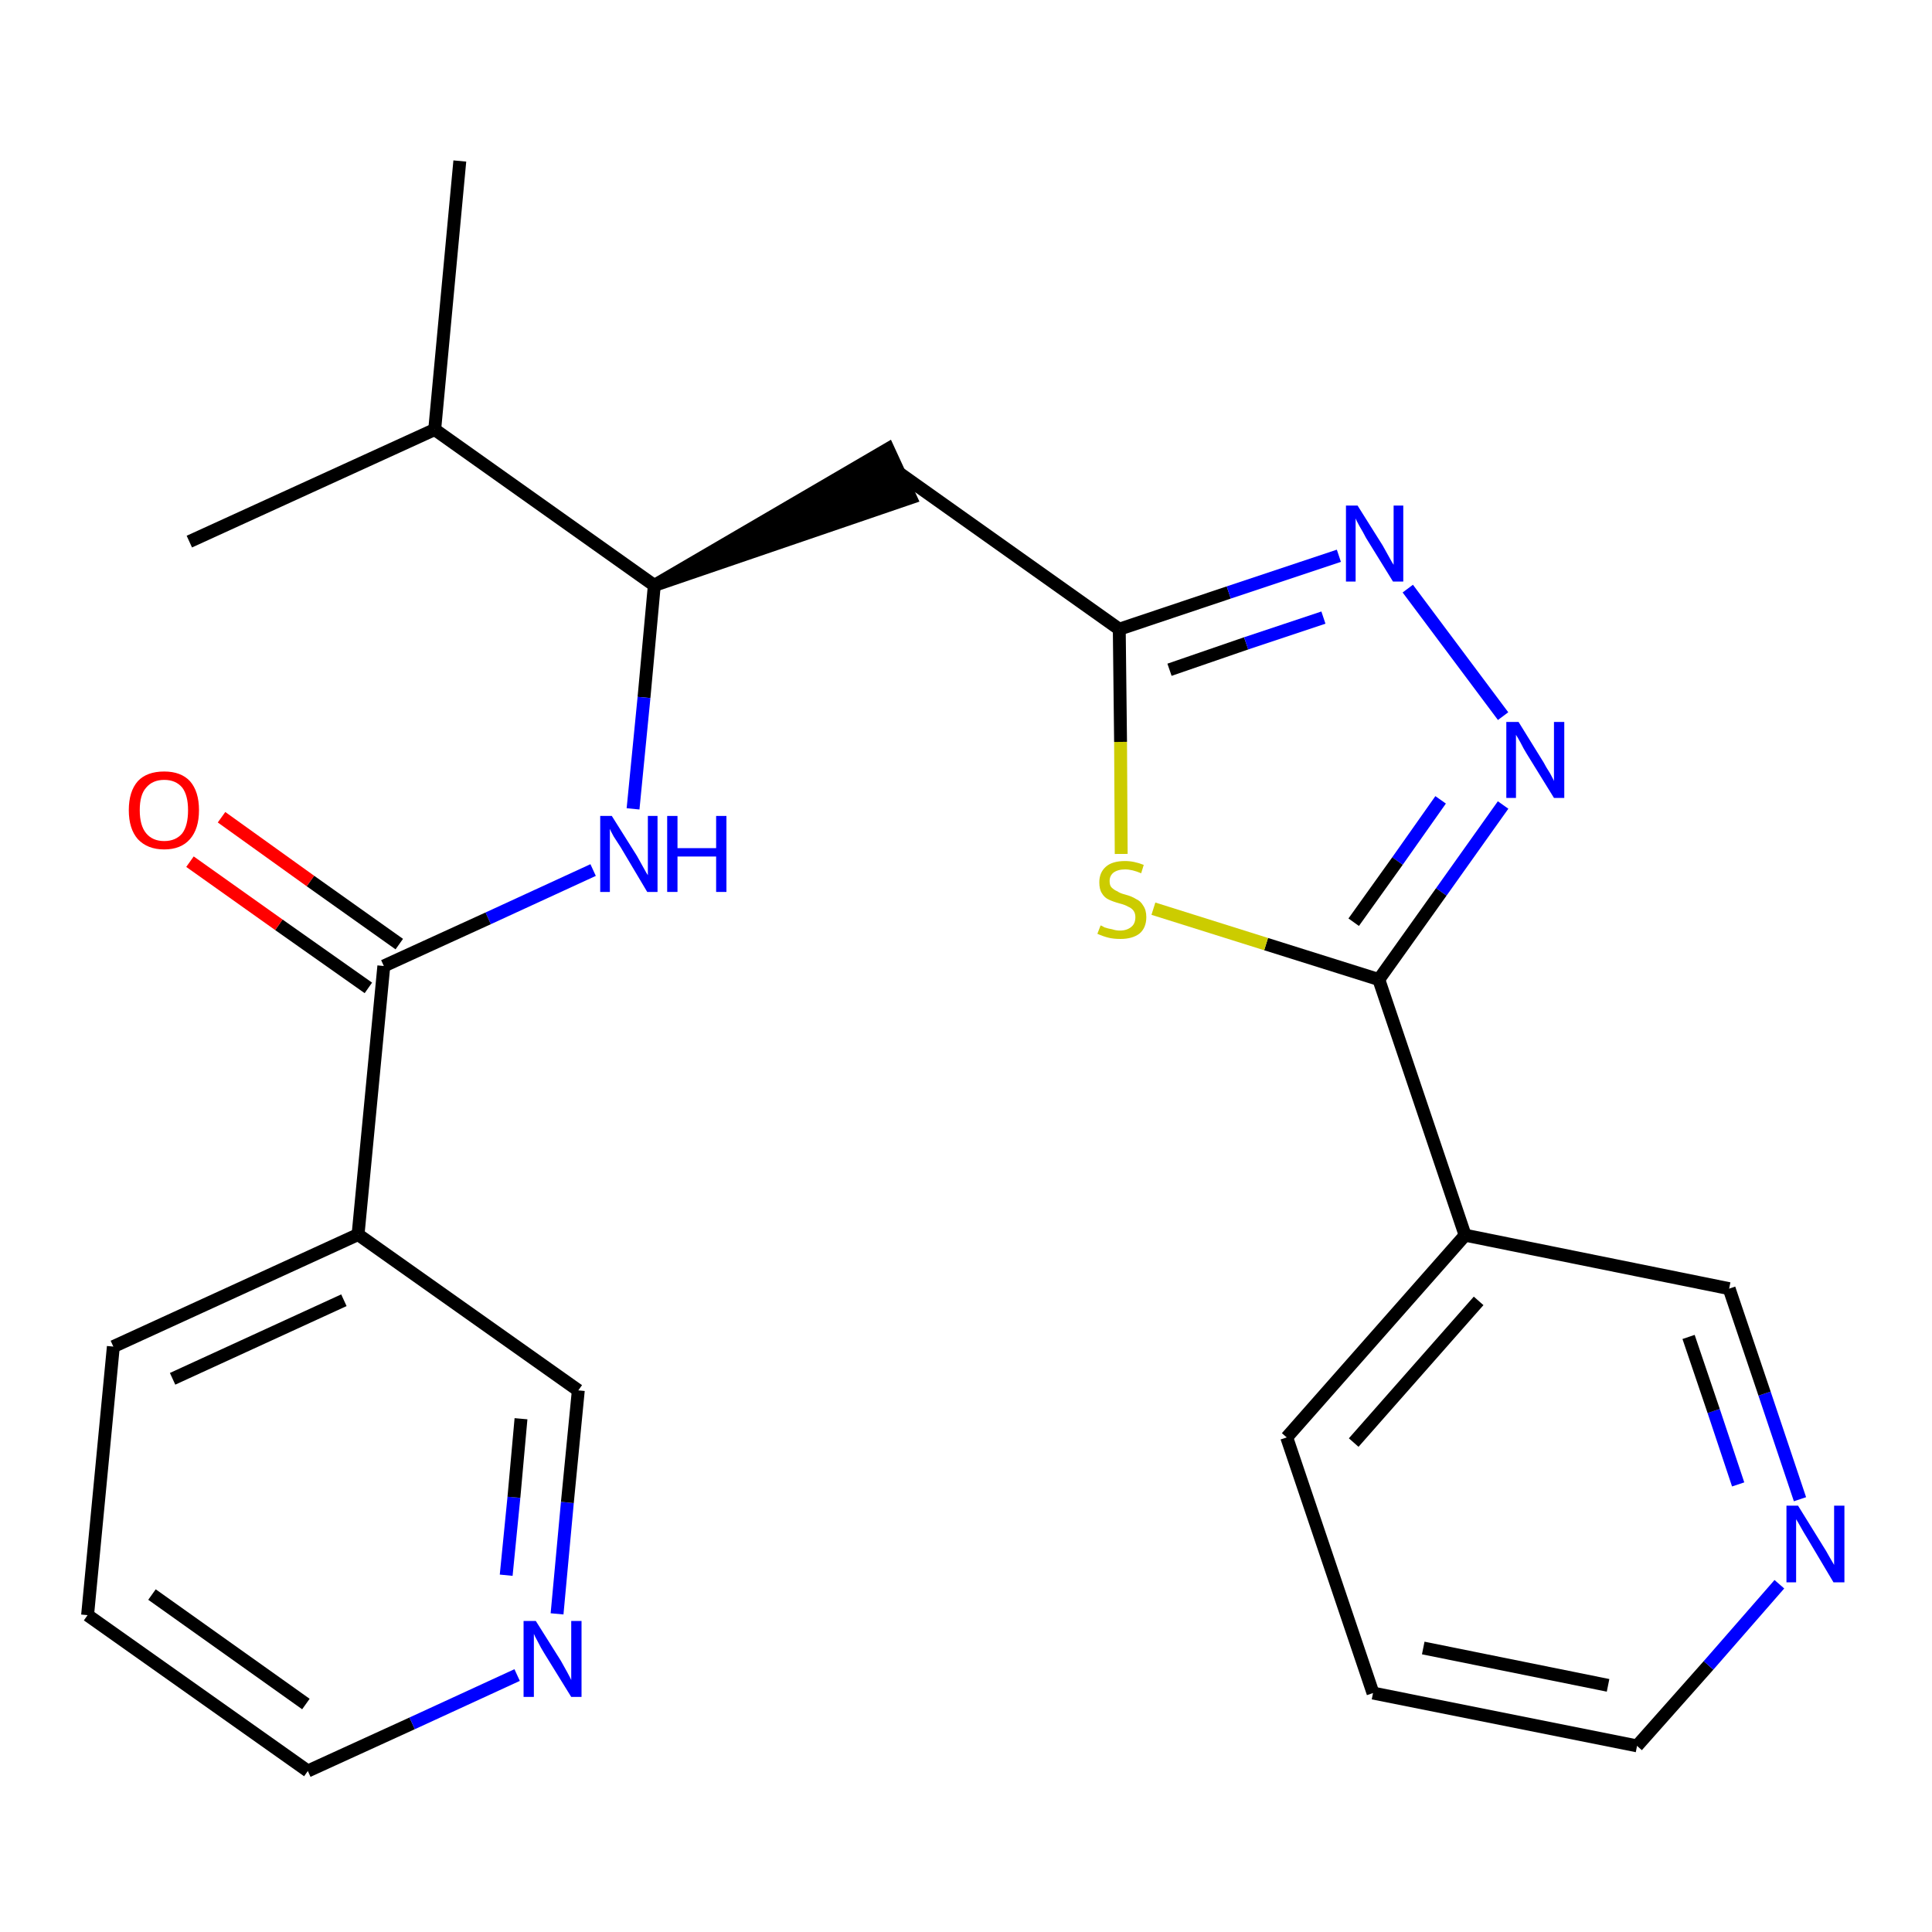 <?xml version='1.0' encoding='iso-8859-1'?>
<svg version='1.1' baseProfile='full'
              xmlns='http://www.w3.org/2000/svg'
                      xmlns:rdkit='http://www.rdkit.org/xml'
                      xmlns:xlink='http://www.w3.org/1999/xlink'
                  xml:space='preserve'
width='300px' height='300px' viewBox='0 0 300 300'>
<!-- END OF HEADER -->
<path class='bond-0 atom-0 atom-1' d='M 71.4,25.0 L 67.5,66.7' style='fill:none;fill-rule:evenodd;stroke:#000000;stroke-width:2.0px;stroke-linecap:butt;stroke-linejoin:miter;stroke-opacity:1' />
<path class='bond-1 atom-1 atom-2' d='M 67.5,66.7 L 29.4,84.1' style='fill:none;fill-rule:evenodd;stroke:#000000;stroke-width:2.0px;stroke-linecap:butt;stroke-linejoin:miter;stroke-opacity:1' />
<path class='bond-2 atom-1 atom-3' d='M 67.5,66.7 L 101.6,90.9' style='fill:none;fill-rule:evenodd;stroke:#000000;stroke-width:2.0px;stroke-linecap:butt;stroke-linejoin:miter;stroke-opacity:1' />
<path class='bond-3 atom-3 atom-4' d='M 101.6,90.9 L 141.4,77.3 L 137.9,69.7 Z' style='fill:#000000;fill-rule:evenodd;fill-opacity:1;stroke:#000000;stroke-width:2.0px;stroke-linecap:butt;stroke-linejoin:miter;stroke-opacity:1;' />
<path class='bond-15 atom-3 atom-16' d='M 101.6,90.9 L 100.0,108.3' style='fill:none;fill-rule:evenodd;stroke:#000000;stroke-width:2.0px;stroke-linecap:butt;stroke-linejoin:miter;stroke-opacity:1' />
<path class='bond-15 atom-3 atom-16' d='M 100.0,108.3 L 98.3,125.6' style='fill:none;fill-rule:evenodd;stroke:#0000FF;stroke-width:2.0px;stroke-linecap:butt;stroke-linejoin:miter;stroke-opacity:1' />
<path class='bond-4 atom-4 atom-5' d='M 139.7,73.5 L 173.8,97.7' style='fill:none;fill-rule:evenodd;stroke:#000000;stroke-width:2.0px;stroke-linecap:butt;stroke-linejoin:miter;stroke-opacity:1' />
<path class='bond-5 atom-5 atom-6' d='M 173.8,97.7 L 190.8,92.0' style='fill:none;fill-rule:evenodd;stroke:#000000;stroke-width:2.0px;stroke-linecap:butt;stroke-linejoin:miter;stroke-opacity:1' />
<path class='bond-5 atom-5 atom-6' d='M 190.8,92.0 L 207.9,86.3' style='fill:none;fill-rule:evenodd;stroke:#0000FF;stroke-width:2.0px;stroke-linecap:butt;stroke-linejoin:miter;stroke-opacity:1' />
<path class='bond-5 atom-5 atom-6' d='M 181.6,104.0 L 193.5,99.9' style='fill:none;fill-rule:evenodd;stroke:#000000;stroke-width:2.0px;stroke-linecap:butt;stroke-linejoin:miter;stroke-opacity:1' />
<path class='bond-5 atom-5 atom-6' d='M 193.5,99.9 L 205.5,95.9' style='fill:none;fill-rule:evenodd;stroke:#0000FF;stroke-width:2.0px;stroke-linecap:butt;stroke-linejoin:miter;stroke-opacity:1' />
<path class='bond-24 atom-15 atom-5' d='M 174.1,132.6 L 174.0,115.2' style='fill:none;fill-rule:evenodd;stroke:#CCCC00;stroke-width:2.0px;stroke-linecap:butt;stroke-linejoin:miter;stroke-opacity:1' />
<path class='bond-24 atom-15 atom-5' d='M 174.0,115.2 L 173.8,97.7' style='fill:none;fill-rule:evenodd;stroke:#000000;stroke-width:2.0px;stroke-linecap:butt;stroke-linejoin:miter;stroke-opacity:1' />
<path class='bond-6 atom-6 atom-7' d='M 218.6,91.4 L 233.4,111.2' style='fill:none;fill-rule:evenodd;stroke:#0000FF;stroke-width:2.0px;stroke-linecap:butt;stroke-linejoin:miter;stroke-opacity:1' />
<path class='bond-7 atom-7 atom-8' d='M 233.4,125.0 L 223.8,138.5' style='fill:none;fill-rule:evenodd;stroke:#0000FF;stroke-width:2.0px;stroke-linecap:butt;stroke-linejoin:miter;stroke-opacity:1' />
<path class='bond-7 atom-7 atom-8' d='M 223.8,138.5 L 214.1,152.1' style='fill:none;fill-rule:evenodd;stroke:#000000;stroke-width:2.0px;stroke-linecap:butt;stroke-linejoin:miter;stroke-opacity:1' />
<path class='bond-7 atom-7 atom-8' d='M 223.7,124.2 L 217.0,133.7' style='fill:none;fill-rule:evenodd;stroke:#0000FF;stroke-width:2.0px;stroke-linecap:butt;stroke-linejoin:miter;stroke-opacity:1' />
<path class='bond-7 atom-7 atom-8' d='M 217.0,133.7 L 210.2,143.2' style='fill:none;fill-rule:evenodd;stroke:#000000;stroke-width:2.0px;stroke-linecap:butt;stroke-linejoin:miter;stroke-opacity:1' />
<path class='bond-8 atom-8 atom-9' d='M 214.1,152.1 L 227.5,191.8' style='fill:none;fill-rule:evenodd;stroke:#000000;stroke-width:2.0px;stroke-linecap:butt;stroke-linejoin:miter;stroke-opacity:1' />
<path class='bond-14 atom-8 atom-15' d='M 214.1,152.1 L 196.6,146.6' style='fill:none;fill-rule:evenodd;stroke:#000000;stroke-width:2.0px;stroke-linecap:butt;stroke-linejoin:miter;stroke-opacity:1' />
<path class='bond-14 atom-8 atom-15' d='M 196.6,146.6 L 179.1,141.1' style='fill:none;fill-rule:evenodd;stroke:#CCCC00;stroke-width:2.0px;stroke-linecap:butt;stroke-linejoin:miter;stroke-opacity:1' />
<path class='bond-9 atom-9 atom-10' d='M 227.5,191.8 L 199.8,223.2' style='fill:none;fill-rule:evenodd;stroke:#000000;stroke-width:2.0px;stroke-linecap:butt;stroke-linejoin:miter;stroke-opacity:1' />
<path class='bond-9 atom-9 atom-10' d='M 229.6,202.0 L 210.2,224.0' style='fill:none;fill-rule:evenodd;stroke:#000000;stroke-width:2.0px;stroke-linecap:butt;stroke-linejoin:miter;stroke-opacity:1' />
<path class='bond-26 atom-14 atom-9' d='M 268.5,200.1 L 227.5,191.8' style='fill:none;fill-rule:evenodd;stroke:#000000;stroke-width:2.0px;stroke-linecap:butt;stroke-linejoin:miter;stroke-opacity:1' />
<path class='bond-10 atom-10 atom-11' d='M 199.8,223.2 L 213.2,262.9' style='fill:none;fill-rule:evenodd;stroke:#000000;stroke-width:2.0px;stroke-linecap:butt;stroke-linejoin:miter;stroke-opacity:1' />
<path class='bond-11 atom-11 atom-12' d='M 213.2,262.9 L 254.2,271.1' style='fill:none;fill-rule:evenodd;stroke:#000000;stroke-width:2.0px;stroke-linecap:butt;stroke-linejoin:miter;stroke-opacity:1' />
<path class='bond-11 atom-11 atom-12' d='M 221.0,255.9 L 249.7,261.7' style='fill:none;fill-rule:evenodd;stroke:#000000;stroke-width:2.0px;stroke-linecap:butt;stroke-linejoin:miter;stroke-opacity:1' />
<path class='bond-12 atom-12 atom-13' d='M 254.2,271.1 L 265.3,258.6' style='fill:none;fill-rule:evenodd;stroke:#000000;stroke-width:2.0px;stroke-linecap:butt;stroke-linejoin:miter;stroke-opacity:1' />
<path class='bond-12 atom-12 atom-13' d='M 265.3,258.6 L 276.3,246.0' style='fill:none;fill-rule:evenodd;stroke:#0000FF;stroke-width:2.0px;stroke-linecap:butt;stroke-linejoin:miter;stroke-opacity:1' />
<path class='bond-13 atom-13 atom-14' d='M 279.5,232.8 L 274.0,216.4' style='fill:none;fill-rule:evenodd;stroke:#0000FF;stroke-width:2.0px;stroke-linecap:butt;stroke-linejoin:miter;stroke-opacity:1' />
<path class='bond-13 atom-13 atom-14' d='M 274.0,216.4 L 268.5,200.1' style='fill:none;fill-rule:evenodd;stroke:#000000;stroke-width:2.0px;stroke-linecap:butt;stroke-linejoin:miter;stroke-opacity:1' />
<path class='bond-13 atom-13 atom-14' d='M 269.9,230.5 L 266.1,219.1' style='fill:none;fill-rule:evenodd;stroke:#0000FF;stroke-width:2.0px;stroke-linecap:butt;stroke-linejoin:miter;stroke-opacity:1' />
<path class='bond-13 atom-13 atom-14' d='M 266.1,219.1 L 262.2,207.6' style='fill:none;fill-rule:evenodd;stroke:#000000;stroke-width:2.0px;stroke-linecap:butt;stroke-linejoin:miter;stroke-opacity:1' />
<path class='bond-16 atom-16 atom-17' d='M 92.1,135.1 L 75.8,142.6' style='fill:none;fill-rule:evenodd;stroke:#0000FF;stroke-width:2.0px;stroke-linecap:butt;stroke-linejoin:miter;stroke-opacity:1' />
<path class='bond-16 atom-16 atom-17' d='M 75.8,142.6 L 59.6,150.0' style='fill:none;fill-rule:evenodd;stroke:#000000;stroke-width:2.0px;stroke-linecap:butt;stroke-linejoin:miter;stroke-opacity:1' />
<path class='bond-17 atom-17 atom-18' d='M 62.0,146.6 L 48.2,136.8' style='fill:none;fill-rule:evenodd;stroke:#000000;stroke-width:2.0px;stroke-linecap:butt;stroke-linejoin:miter;stroke-opacity:1' />
<path class='bond-17 atom-17 atom-18' d='M 48.2,136.8 L 34.4,126.9' style='fill:none;fill-rule:evenodd;stroke:#FF0000;stroke-width:2.0px;stroke-linecap:butt;stroke-linejoin:miter;stroke-opacity:1' />
<path class='bond-17 atom-17 atom-18' d='M 57.2,153.4 L 43.3,143.6' style='fill:none;fill-rule:evenodd;stroke:#000000;stroke-width:2.0px;stroke-linecap:butt;stroke-linejoin:miter;stroke-opacity:1' />
<path class='bond-17 atom-17 atom-18' d='M 43.3,143.6 L 29.5,133.8' style='fill:none;fill-rule:evenodd;stroke:#FF0000;stroke-width:2.0px;stroke-linecap:butt;stroke-linejoin:miter;stroke-opacity:1' />
<path class='bond-18 atom-17 atom-19' d='M 59.6,150.0 L 55.6,191.7' style='fill:none;fill-rule:evenodd;stroke:#000000;stroke-width:2.0px;stroke-linecap:butt;stroke-linejoin:miter;stroke-opacity:1' />
<path class='bond-19 atom-19 atom-20' d='M 55.6,191.7 L 17.6,209.1' style='fill:none;fill-rule:evenodd;stroke:#000000;stroke-width:2.0px;stroke-linecap:butt;stroke-linejoin:miter;stroke-opacity:1' />
<path class='bond-19 atom-19 atom-20' d='M 53.4,201.9 L 26.8,214.1' style='fill:none;fill-rule:evenodd;stroke:#000000;stroke-width:2.0px;stroke-linecap:butt;stroke-linejoin:miter;stroke-opacity:1' />
<path class='bond-25 atom-24 atom-19' d='M 89.8,215.9 L 55.6,191.7' style='fill:none;fill-rule:evenodd;stroke:#000000;stroke-width:2.0px;stroke-linecap:butt;stroke-linejoin:miter;stroke-opacity:1' />
<path class='bond-20 atom-20 atom-21' d='M 17.6,209.1 L 13.6,250.8' style='fill:none;fill-rule:evenodd;stroke:#000000;stroke-width:2.0px;stroke-linecap:butt;stroke-linejoin:miter;stroke-opacity:1' />
<path class='bond-21 atom-21 atom-22' d='M 13.6,250.8 L 47.8,275.0' style='fill:none;fill-rule:evenodd;stroke:#000000;stroke-width:2.0px;stroke-linecap:butt;stroke-linejoin:miter;stroke-opacity:1' />
<path class='bond-21 atom-21 atom-22' d='M 23.6,247.6 L 47.5,264.6' style='fill:none;fill-rule:evenodd;stroke:#000000;stroke-width:2.0px;stroke-linecap:butt;stroke-linejoin:miter;stroke-opacity:1' />
<path class='bond-22 atom-22 atom-23' d='M 47.8,275.0 L 64.0,267.6' style='fill:none;fill-rule:evenodd;stroke:#000000;stroke-width:2.0px;stroke-linecap:butt;stroke-linejoin:miter;stroke-opacity:1' />
<path class='bond-22 atom-22 atom-23' d='M 64.0,267.6 L 80.3,260.1' style='fill:none;fill-rule:evenodd;stroke:#0000FF;stroke-width:2.0px;stroke-linecap:butt;stroke-linejoin:miter;stroke-opacity:1' />
<path class='bond-23 atom-23 atom-24' d='M 86.5,250.6 L 88.1,233.3' style='fill:none;fill-rule:evenodd;stroke:#0000FF;stroke-width:2.0px;stroke-linecap:butt;stroke-linejoin:miter;stroke-opacity:1' />
<path class='bond-23 atom-23 atom-24' d='M 88.1,233.3 L 89.8,215.9' style='fill:none;fill-rule:evenodd;stroke:#000000;stroke-width:2.0px;stroke-linecap:butt;stroke-linejoin:miter;stroke-opacity:1' />
<path class='bond-23 atom-23 atom-24' d='M 78.6,244.6 L 79.8,232.5' style='fill:none;fill-rule:evenodd;stroke:#0000FF;stroke-width:2.0px;stroke-linecap:butt;stroke-linejoin:miter;stroke-opacity:1' />
<path class='bond-23 atom-23 atom-24' d='M 79.8,232.5 L 80.9,220.3' style='fill:none;fill-rule:evenodd;stroke:#000000;stroke-width:2.0px;stroke-linecap:butt;stroke-linejoin:miter;stroke-opacity:1' />
<path  class='atom-6' d='M 210.8 78.5
L 214.7 84.7
Q 215.1 85.4, 215.7 86.5
Q 216.3 87.6, 216.4 87.7
L 216.4 78.5
L 217.9 78.5
L 217.9 90.3
L 216.3 90.3
L 212.1 83.5
Q 211.7 82.7, 211.1 81.7
Q 210.6 80.8, 210.5 80.5
L 210.5 90.3
L 209.0 90.3
L 209.0 78.5
L 210.8 78.5
' fill='#0000FF'/>
<path  class='atom-7' d='M 235.8 112.1
L 239.7 118.4
Q 240.0 119.0, 240.7 120.1
Q 241.3 121.2, 241.3 121.3
L 241.3 112.1
L 242.9 112.1
L 242.9 123.9
L 241.3 123.9
L 237.1 117.1
Q 236.6 116.3, 236.1 115.3
Q 235.6 114.4, 235.4 114.1
L 235.4 123.9
L 233.9 123.9
L 233.9 112.1
L 235.8 112.1
' fill='#0000FF'/>
<path  class='atom-13' d='M 279.2 233.8
L 283.1 240.1
Q 283.5 240.7, 284.1 241.8
Q 284.8 243.0, 284.8 243.0
L 284.8 233.8
L 286.4 233.8
L 286.4 245.7
L 284.7 245.7
L 280.6 238.8
Q 280.1 238.0, 279.6 237.1
Q 279.1 236.2, 278.9 235.9
L 278.9 245.7
L 277.4 245.7
L 277.4 233.8
L 279.2 233.8
' fill='#0000FF'/>
<path  class='atom-15' d='M 170.9 143.7
Q 171.0 143.7, 171.5 144.0
Q 172.1 144.2, 172.7 144.3
Q 173.3 144.5, 173.9 144.5
Q 175.0 144.5, 175.7 143.9
Q 176.3 143.4, 176.3 142.4
Q 176.3 141.8, 176.0 141.4
Q 175.7 141.0, 175.2 140.8
Q 174.7 140.5, 173.9 140.3
Q 172.8 140.0, 172.2 139.7
Q 171.5 139.4, 171.1 138.7
Q 170.7 138.1, 170.7 137.0
Q 170.7 135.5, 171.7 134.6
Q 172.7 133.7, 174.7 133.7
Q 176.1 133.7, 177.6 134.3
L 177.2 135.6
Q 175.8 135.0, 174.7 135.0
Q 173.6 135.0, 172.9 135.5
Q 172.3 136.0, 172.3 136.8
Q 172.3 137.5, 172.6 137.8
Q 173.0 138.2, 173.5 138.4
Q 173.9 138.7, 174.7 138.9
Q 175.8 139.2, 176.4 139.6
Q 177.1 139.9, 177.5 140.6
Q 178.0 141.3, 178.0 142.4
Q 178.0 144.1, 176.9 145.0
Q 175.8 145.8, 174.0 145.8
Q 172.9 145.8, 172.1 145.6
Q 171.3 145.4, 170.4 145.0
L 170.9 143.7
' fill='#CCCC00'/>
<path  class='atom-16' d='M 95.0 126.7
L 98.9 132.9
Q 99.3 133.6, 99.9 134.7
Q 100.5 135.8, 100.6 135.9
L 100.6 126.7
L 102.1 126.7
L 102.1 138.5
L 100.5 138.5
L 96.4 131.6
Q 95.9 130.8, 95.3 129.9
Q 94.8 129.0, 94.7 128.7
L 94.7 138.5
L 93.2 138.5
L 93.2 126.7
L 95.0 126.7
' fill='#0000FF'/>
<path  class='atom-16' d='M 103.6 126.7
L 105.2 126.7
L 105.2 131.7
L 111.2 131.7
L 111.2 126.7
L 112.8 126.7
L 112.8 138.5
L 111.2 138.5
L 111.2 133.0
L 105.2 133.0
L 105.2 138.5
L 103.6 138.5
L 103.6 126.7
' fill='#0000FF'/>
<path  class='atom-18' d='M 20.0 125.8
Q 20.0 122.9, 21.4 121.3
Q 22.8 119.8, 25.5 119.8
Q 28.1 119.8, 29.5 121.3
Q 30.9 122.9, 30.9 125.8
Q 30.9 128.7, 29.5 130.3
Q 28.1 131.9, 25.5 131.9
Q 22.9 131.9, 21.4 130.3
Q 20.0 128.7, 20.0 125.8
M 25.5 130.6
Q 27.3 130.6, 28.3 129.4
Q 29.2 128.2, 29.2 125.8
Q 29.2 123.5, 28.3 122.3
Q 27.3 121.1, 25.5 121.1
Q 23.7 121.1, 22.7 122.3
Q 21.7 123.4, 21.7 125.8
Q 21.7 128.2, 22.7 129.4
Q 23.7 130.6, 25.5 130.6
' fill='#FF0000'/>
<path  class='atom-23' d='M 83.2 251.7
L 87.1 257.9
Q 87.5 258.6, 88.1 259.7
Q 88.7 260.8, 88.7 260.9
L 88.7 251.7
L 90.3 251.7
L 90.3 263.5
L 88.7 263.5
L 84.5 256.7
Q 84.0 255.9, 83.5 254.9
Q 83.0 254.0, 82.9 253.7
L 82.9 263.5
L 81.3 263.5
L 81.3 251.7
L 83.2 251.7
' fill='#0000FF'/>
</svg>
